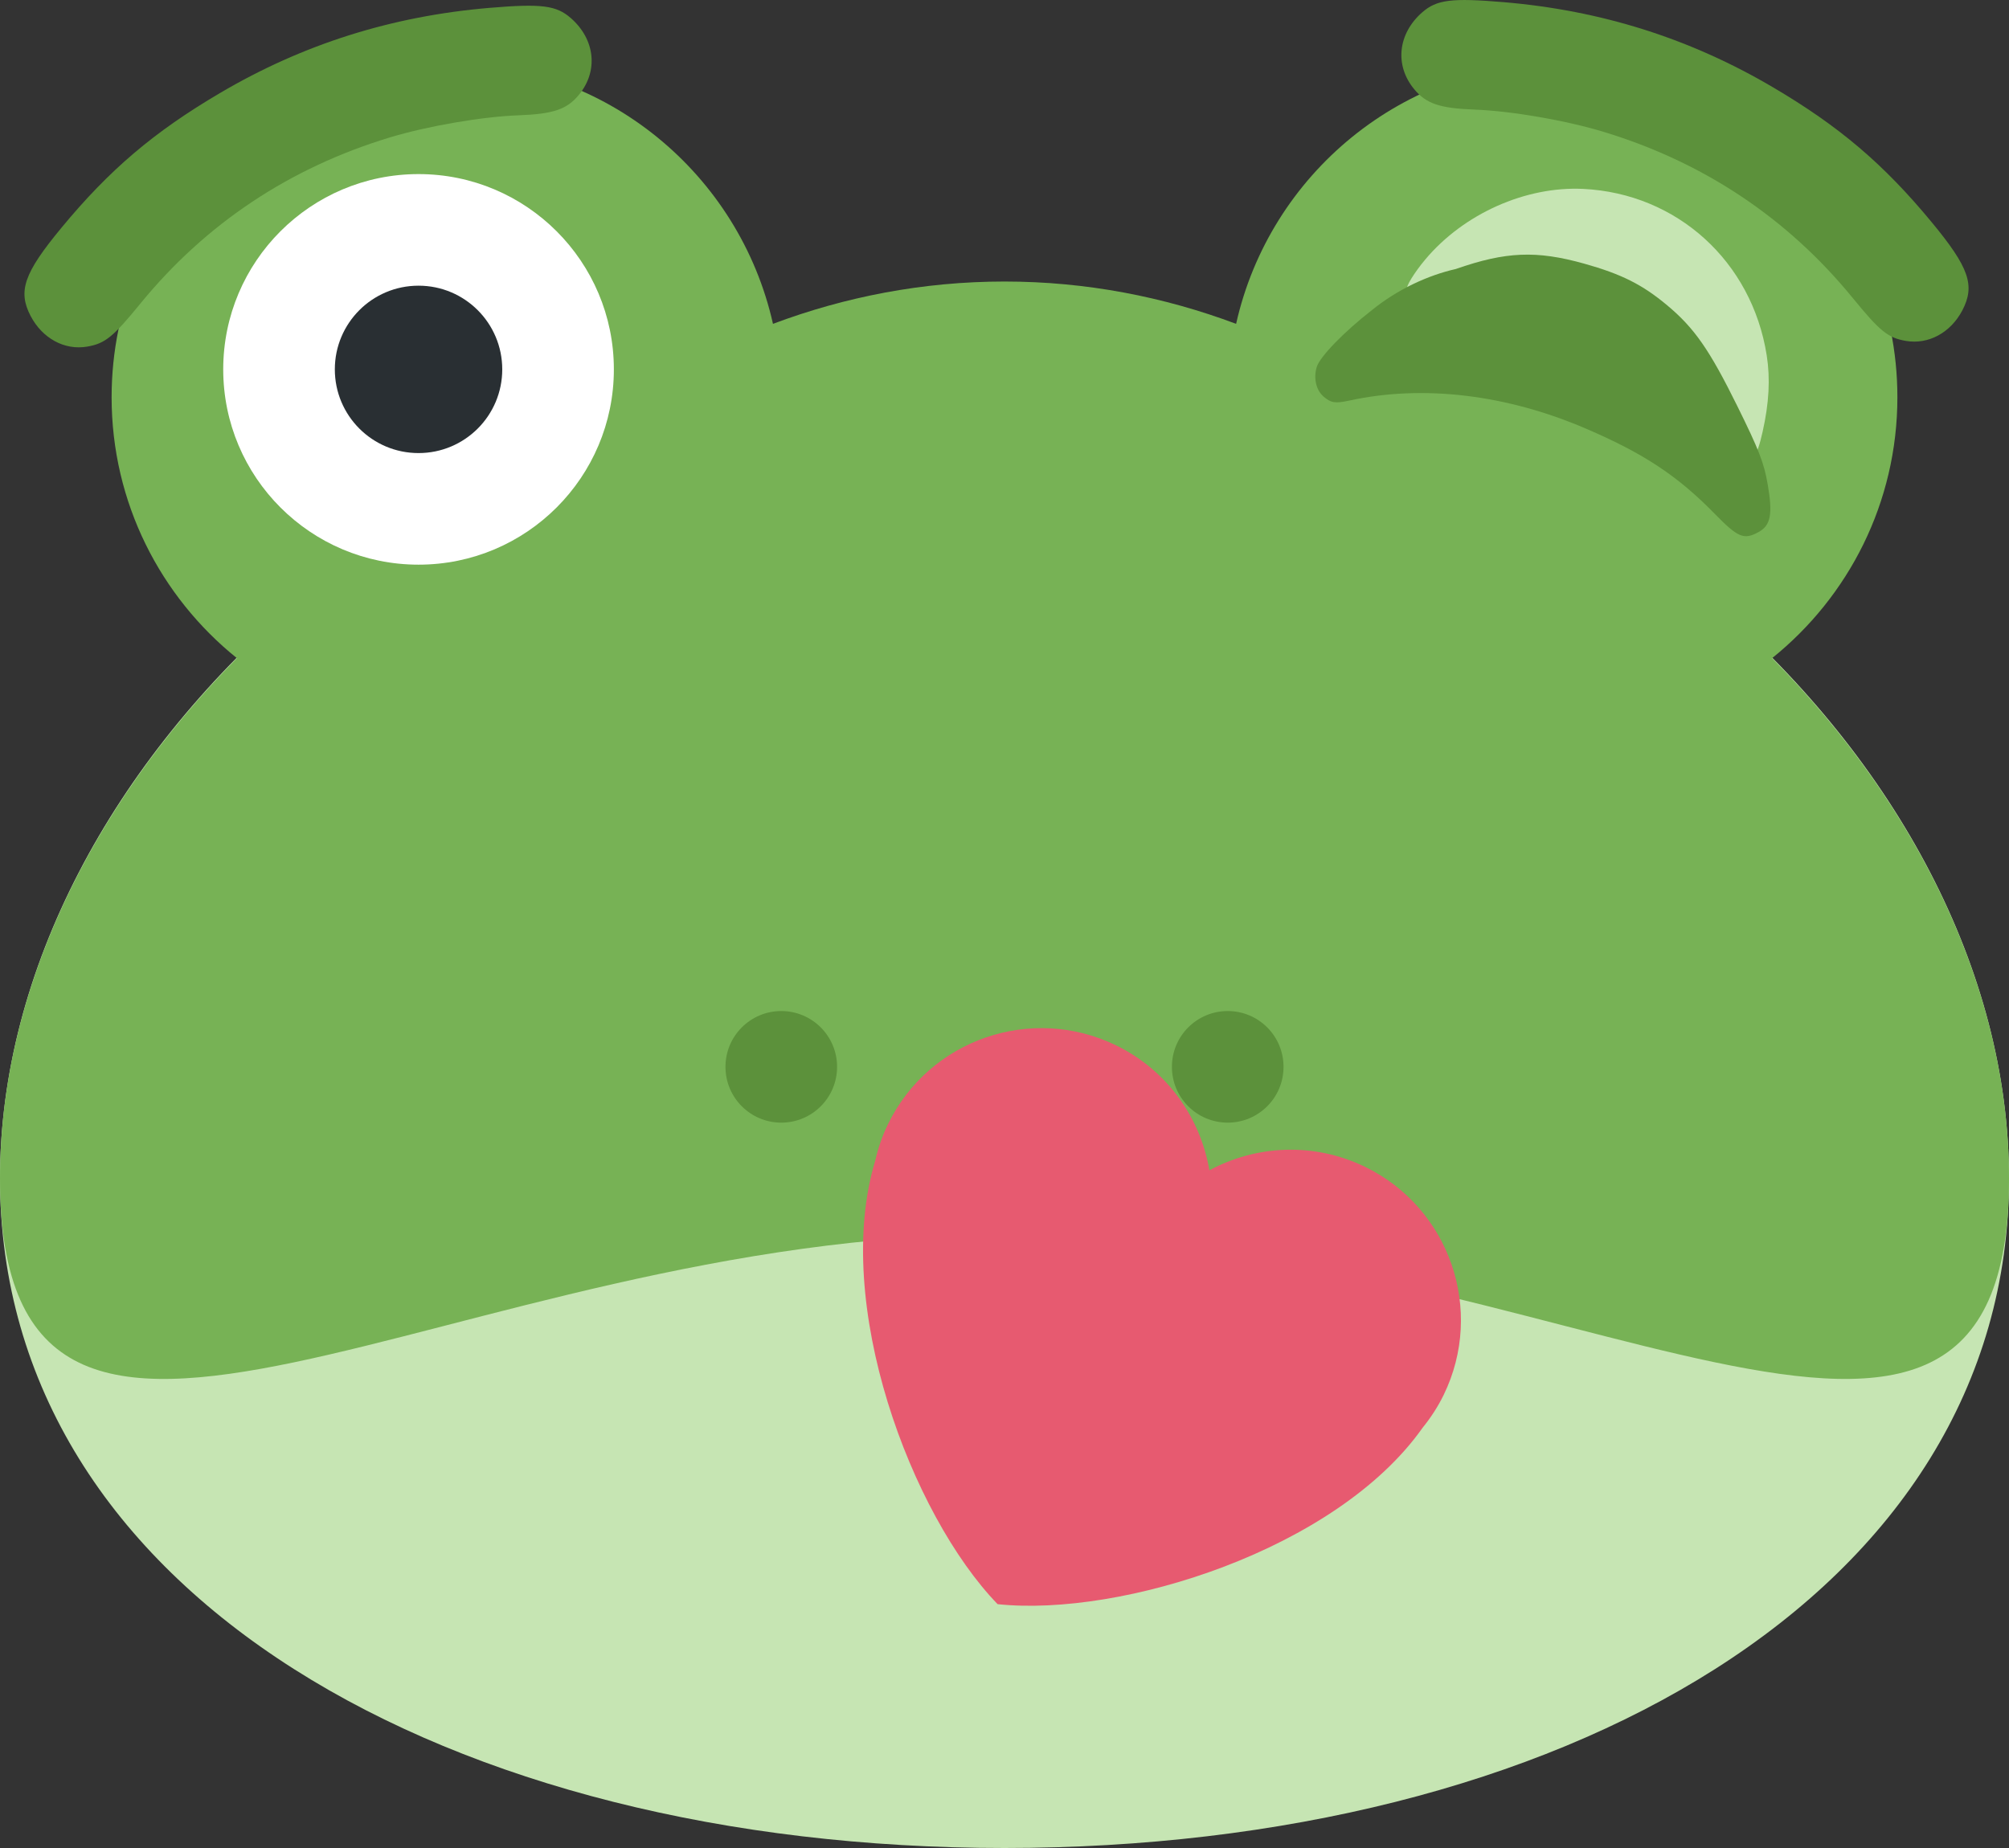 <?xml version="1.0" encoding="UTF-8" standalone="no"?>
<svg
   xmlns:dc="http://purl.org/dc/elements/1.1/"
   xmlns:cc="http://creativecommons.org/ns#"
   xmlns:rdf="http://www.w3.org/1999/02/22-rdf-syntax-ns#"
   xmlns:svg="http://www.w3.org/2000/svg"
   xmlns="http://www.w3.org/2000/svg"
   xmlns:sodipodi="http://sodipodi.sourceforge.net/DTD/sodipodi-0.dtd"
   xmlns:inkscape="http://www.inkscape.org/namespaces/inkscape"
   viewBox="0 0 45 41.4"
   xml:space="preserve"
   version="1.1"
   id="svg2"
   sodipodi:docname="frog_kiss.svg"
   inkscape:version="0.92.4 5da689c313, 2019-01-14"
   width="45"
   height="41.4"
   inkscape:export-xdpi="1919.99"
   inkscape:export-ydpi="1919.99"><rect x="0" y="0" width="45" height="41.4" fill="#333333" stroke="none"/><sodipodi:namedview
     pagecolor="#ffffff"
     bordercolor="#666666"
     borderopacity="1"
     objecttolerance="10"
     gridtolerance="10"
     guidetolerance="10"
     inkscape:pageopacity="0"
     inkscape:pageshadow="2"
     inkscape:window-width="1920"
     inkscape:window-height="1027"
     id="namedview26"
     showgrid="false"
     inkscape:zoom="10.488889"
     inkscape:cx="-13.717662"
     inkscape:cy="23.203596"
     inkscape:window-x="1600"
     inkscape:window-y="53"
     inkscape:window-maximized="0"
     inkscape:current-layer="svg2"
     fit-margin-top="0"
     fit-margin-left="0"
     fit-margin-right="0"
     fit-margin-bottom="0" /><defs
     id="defs6"><clipPath
       id="clipPath16"
       clipPathUnits="userSpaceOnUse"><path
         id="path18"
         d="M 0,36 H 36 V 0 H 0 Z"
         inkscape:connector-curvature="0" /></clipPath></defs><path
     id="path22"
     style="fill:#c6e5b3;fill-opacity:1;fill-rule:nonzero;stroke:none;stroke-width:1.25"
     d="m 45,26.4 c 0,9.32 -10.074,15 -22.5,15 -12.426,0 -22.5,-5.68 -22.5,-15 0,-9.32 10.074,-18.75 22.5,-18.75 12.426,0 22.5,9.43 22.5,18.75"
     inkscape:connector-curvature="0" /><path
     id="path26"
     style="fill:#77b255;fill-opacity:1;fill-rule:nonzero;stroke:none;stroke-width:1.25"
     d="m 39.694,14.744 c 1.71,-1.375 2.806,-3.481 2.806,-5.845 0,-4.141 -3.357,-7.5 -7.5,-7.5 -3.576,0 -6.562,2.506 -7.312,5.856 -1.611,-0.604 -3.355,-0.948 -5.188,-0.948 -1.831,0 -3.576,0.344 -5.186,0.948 -0.751,-3.35 -3.737,-5.856 -7.314,-5.856 -4.141,0 -7.5,3.359 -7.5,7.5 0,2.364 1.097,4.47 2.806,5.845 C 2,18.094 0,22.256 0,26.399 c 0,9.32 10.074,1.25 22.5,1.25 12.428,0 22.5,8.07 22.5,-1.25 0,-4.144 -1.999,-8.305 -5.306,-11.655"
     inkscape:connector-curvature="0" /><path
     id="path30"
     style="fill:#ffffff;fill-opacity:1;fill-rule:nonzero;stroke:none;stroke-width:1.25"
     d="m 13.75,8.275 c 0,2.416 -1.959,4.375 -4.375,4.375 -2.416,0 -4.375,-1.959 -4.375,-4.375 0,-2.416 1.959,-4.375 4.375,-4.375 2.416,0 4.375,1.959 4.375,4.375"
     inkscape:connector-curvature="0" /><path
     id="path34"
     style="fill:#292f33;fill-opacity:1;fill-rule:nonzero;stroke:none;stroke-width:1.25"
     d="m 11.25,8.275 c 0,1.036 -0.839,1.875 -1.875,1.875 -1.036,0 -1.875,-0.839 -1.875,-1.875 0,-1.036 0.839,-1.875 1.875,-1.875 1.036,0 1.875,0.839 1.875,1.875"
     inkscape:connector-curvature="0" /><path
     id="path46"
     style="fill:#5c913b;fill-opacity:1;fill-rule:nonzero;stroke:none;stroke-width:1.25"
     d="m 18.75,23.9 c 0,0.691 -0.56,1.25 -1.25,1.25 -0.69,0 -1.25,-0.559 -1.25,-1.25 0,-0.691 0.56,-1.25 1.25,-1.25 0.69,0 1.25,0.559 1.25,1.25"
     inkscape:connector-curvature="0" /><path
     id="path50"
     style="fill:#5c913b;fill-opacity:1;fill-rule:nonzero;stroke:none;stroke-width:1.25"
     d="m 28.75,23.9 c 0,0.691 -0.559,1.25 -1.25,1.25 -0.691,0 -1.25,-0.559 -1.25,-1.25 0,-0.691 0.559,-1.25 1.25,-1.25 0.691,0 1.25,0.559 1.25,1.25"
     inkscape:connector-curvature="0" /><g
     transform="matrix(1.25,0,0,-1.25,32.337,31.25)"
     id="g44-3"><path
       id="path46-6"
       style="fill:#e75a70;fill-opacity:1;fill-rule:nonzero;stroke:none"
       d="m 0,0 c 0.739,1.516 0.11,3.347 -1.405,4.086 -0.922,0.449 -1.956,0.391 -2.793,-0.06 -0.16,0.937 -0.75,1.789 -1.67,2.238 -1.518,0.74 -3.348,0.109 -4.087,-1.407 -0.106,-0.214 -0.18,-0.436 -0.231,-0.659 -0.774,-2.555 0.64,-6.341 2.193,-7.948 2.223,-0.234 6.077,0.979 7.615,3.161 C -0.233,-0.41 -0.105,-0.215 0,0"
       inkscape:connector-curvature="0" /></g><path
     style="fill:#c6e5b3;fill-opacity:1;stroke-width:0.128;stroke-miterlimit:4;stroke-dasharray:none"
     d="M 39.127,9.922 C 38.994,9.495 38.3,8.255 37.962,7.841 37.235,6.949 36.372,6.395 35.246,6.098 c -1.094,-0.289 -2.154,-0.227 -3.209,0.188 -0.261,0.102 -0.49,0.181 -0.509,0.175 -0.056,-0.017 0.153,-0.358 0.398,-0.649 0.859,-1.023 2.246,-1.643 3.537,-1.58 2.1,0.102 3.778,1.623 4.11,3.728 0.082,0.522 0.053,1.068 -0.091,1.709 -0.136,0.605 -0.224,0.668 -0.353,0.254 z"
     id="path874"
     inkscape:connector-curvature="0" /><path
     style="fill:#5c913b;fill-opacity:1;stroke-width:0.125;stroke-miterlimit:4;stroke-dasharray:none"
     d="m 29.641,8.878 c -0.161,-0.139 -0.222,-0.407 -0.148,-0.654 0.069,-0.231 0.607,-0.786 1.236,-1.276 0.58,-0.47 1.261,-0.782 1.878,-0.921 1.123,-0.392 1.806,-0.42 2.877,-0.121 0.835,0.234 1.304,0.469 1.86,0.934 0.61,0.51 0.948,0.996 1.572,2.26 0.483,0.978 0.596,1.269 0.679,1.75 0.116,0.668 0.068,0.92 -0.202,1.068 -0.332,0.182 -0.46,0.129 -0.987,-0.41 -0.829,-0.849 -1.591,-1.352 -2.89,-1.909 -1.78,-0.763 -3.637,-0.984 -5.284,-0.627 -0.327,0.071 -0.417,0.057 -0.592,-0.093 z"
     id="path880"
     inkscape:connector-curvature="0"
     sodipodi:nodetypes="csccssssscsccc" /><path
     style="fill:#5c913b;fill-opacity:1;stroke-width:0.128;stroke-miterlimit:4;stroke-dasharray:none"
     d="m 42.689,7.637 c -0.4,-0.069 -0.578,-0.213 -1.188,-0.96 -1.464,-1.793 -3.348,-3.048 -5.597,-3.728 -0.839,-0.254 -2.062,-0.464 -2.877,-0.494 -0.779,-0.029 -1.083,-0.132 -1.353,-0.46 -0.438,-0.532 -0.364,-1.239 0.181,-1.717 0.326,-0.286 0.657,-0.328 1.821,-0.23 2.191,0.185 4.179,0.813 6.038,1.908 1.485,0.874 2.481,1.722 3.557,3.025 0.836,1.012 0.975,1.414 0.685,1.97 -0.264,0.504 -0.762,0.773 -1.267,0.686 z"
     id="path882"
     inkscape:connector-curvature="0" /><path
     style="fill:#5c913b;fill-opacity:1;stroke-width:0.128;stroke-miterlimit:4;stroke-dasharray:none"
     d="m 1.953,7.765 c 0.4,-0.069 0.578,-0.213 1.188,-0.96 1.464,-1.793 3.348,-3.048 5.597,-3.728 0.839,-0.254 2.062,-0.464 2.877,-0.494 0.779,-0.029 1.083,-0.132 1.353,-0.46 0.438,-0.532 0.364,-1.239 -0.181,-1.717 -0.326,-0.286 -0.657,-0.328 -1.821,-0.23 -2.191,0.185 -4.179,0.813 -6.038,1.908 -1.485,0.874 -2.481,1.722 -3.557,3.025 -0.836,1.012 -0.975,1.414 -0.685,1.97 0.264,0.504 0.762,0.773 1.267,0.686 z"
     id="path882-9"
     inkscape:connector-curvature="0" /></svg>
